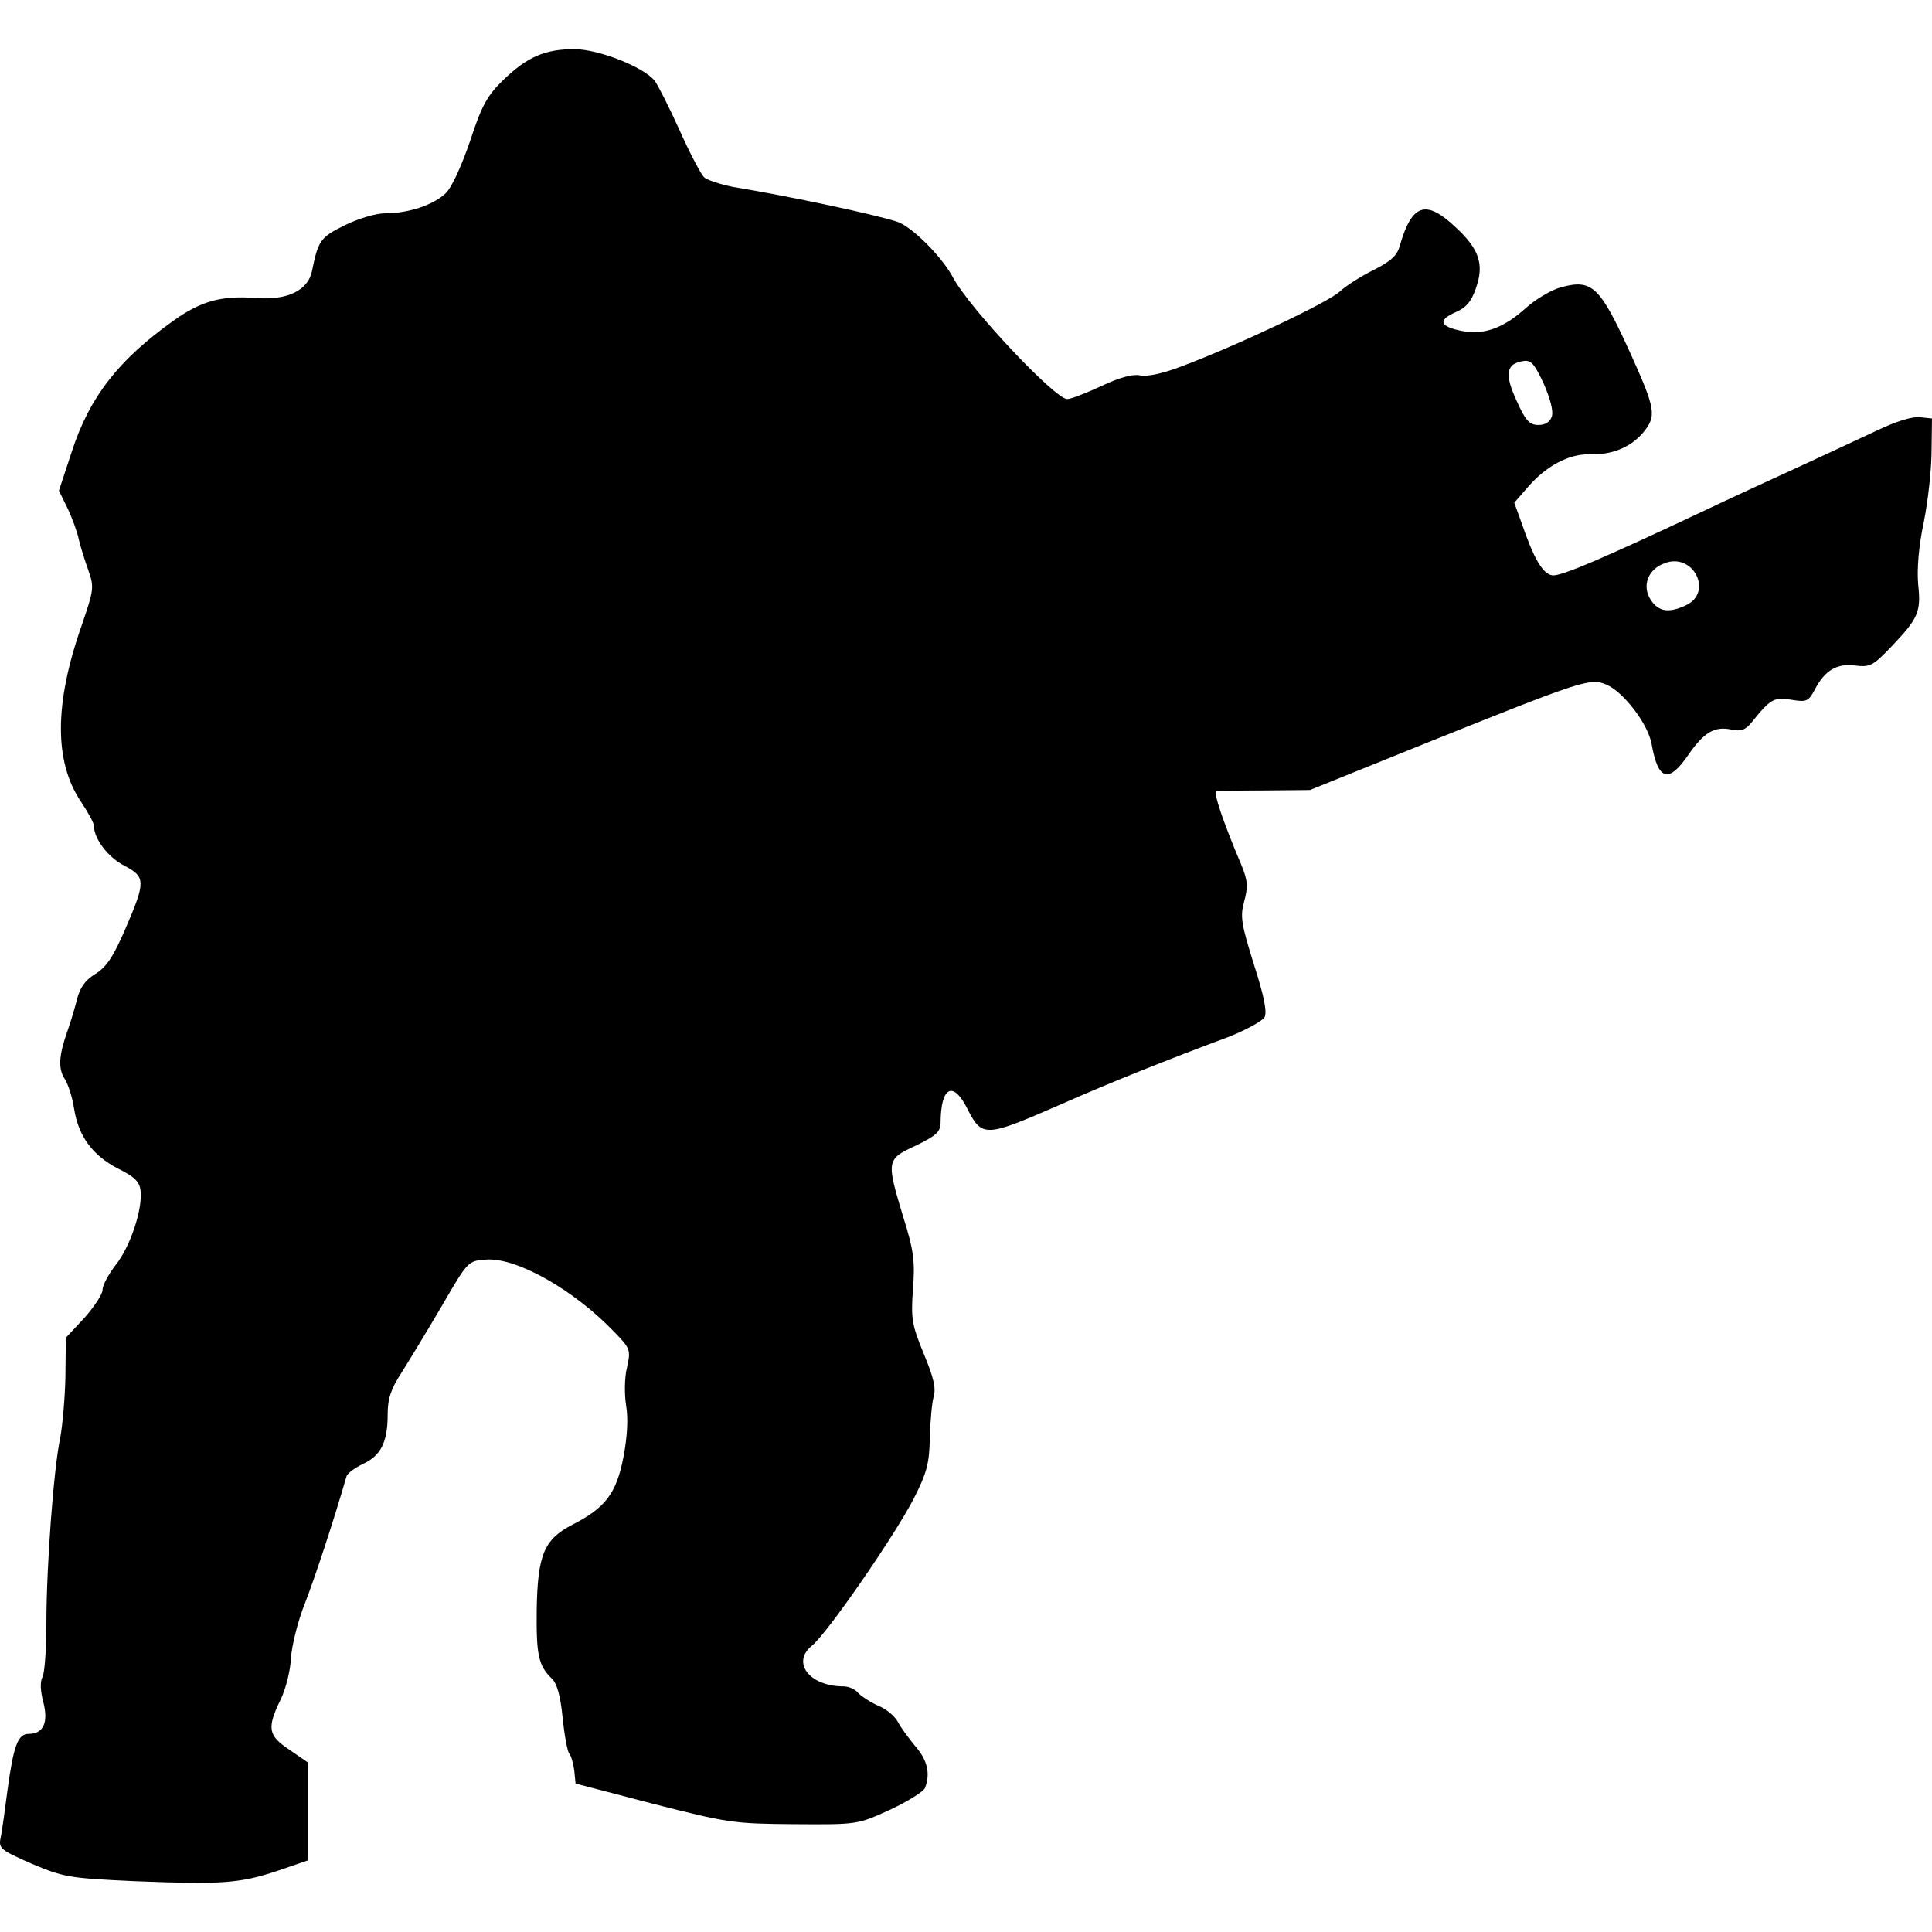 <?xml version="1.0" encoding="UTF-8"?>
<!DOCTYPE svg PUBLIC "-//W3C//DTD SVG 1.1//EN" "http://www.w3.org/Graphics/SVG/1.1/DTD/svg11.dtd">
<svg version="1.1" xmlns="http://www.w3.org/2000/svg" xmlns:xlink="http://www.w3.org/1999/xlink" x="0" y="0" width="500" height="500" viewBox="0, 0, 500, 500">
  <g id="layer101">
    <path d="M34.925,486.852 C17.932,486.069 16.59,485.845 8.317,482.38 C0.156,478.802 -0.403,478.355 0.156,475.672 C0.492,474.107 1.274,468.517 1.945,463.263 C3.51,451.747 4.628,448.729 7.423,448.729 C11.224,448.729 12.566,445.822 11.224,440.568 C10.442,437.661 10.33,435.202 11.001,433.972 C11.56,432.966 12.007,426.593 12.007,419.997 C12.007,405.24 13.907,379.862 15.584,372.148 C16.143,369.13 16.814,361.975 16.926,356.385 L17.038,346.211 L21.845,341.069 C24.416,338.162 26.54,334.92 26.54,333.802 C26.54,332.572 28.106,329.777 29.894,327.429 C33.695,322.734 36.937,312.896 36.378,308.2 C36.155,305.853 34.813,304.511 30.453,302.387 C23.857,298.921 20.28,294.002 19.162,286.847 C18.715,283.94 17.597,280.475 16.702,279.133 C15.025,276.562 15.249,273.096 17.373,267.059 C18.044,265.27 19.162,261.581 19.833,259.01 C20.615,255.656 21.957,253.755 24.64,252.078 C27.547,250.29 29.335,247.606 32.466,240.34 C37.72,228.154 37.72,226.924 32.13,224.017 C27.994,221.893 24.304,217.086 24.304,213.732 C24.304,212.949 22.739,210.154 20.951,207.471 C14.019,197.186 14.019,182.205 21.062,162.082 C24.304,152.579 24.416,152.02 22.851,147.548 C21.957,145.089 20.839,141.511 20.392,139.611 C20.056,137.822 18.715,134.133 17.485,131.561 L15.249,126.978 L18.603,116.804 C23.186,102.718 30.677,93.103 44.987,82.93 C52.03,77.899 57.396,76.445 66.116,77.116 C74.278,77.787 79.756,75.216 80.762,70.073 C82.327,62.247 82.998,61.353 89.147,58.334 C92.5,56.657 97.196,55.204 99.655,55.204 C105.916,55.204 112.289,52.968 115.419,49.95 C116.984,48.384 119.555,42.683 121.679,36.422 C124.698,27.255 126.04,24.795 130.288,20.659 C136.437,14.734 141.02,12.721 148.622,12.721 C154.883,12.721 166.51,17.305 169.417,20.882 C170.199,21.889 173.106,27.59 175.789,33.515 C178.472,39.552 181.379,45.031 182.162,45.813 C182.944,46.596 186.41,47.714 189.764,48.384 C205.303,50.956 225.986,55.428 232.023,57.328 C235.824,58.446 243.762,66.384 246.668,71.862 C250.917,79.799 273.052,103.277 276.183,103.277 C277.189,103.277 281.102,101.712 285.015,99.923 C289.71,97.687 293.064,96.792 294.965,97.128 C296.753,97.575 300.89,96.681 305.585,94.892 C320.231,89.414 343.484,78.346 346.615,75.551 C348.292,73.986 352.316,71.415 355.558,69.849 C359.919,67.613 361.595,66.16 362.266,63.589 C365.397,52.745 368.974,51.515 376.688,58.782 C382.837,64.483 384.178,68.396 381.943,74.657 C380.825,78.011 379.371,79.688 376.688,80.806 C372.104,82.818 372.552,84.495 378.141,85.613 C383.843,86.843 389.098,84.942 394.799,79.799 C397.37,77.452 401.507,74.992 404.078,74.321 C412.016,72.197 414.028,74.098 421.742,90.979 C428.562,106.072 428.785,107.637 425.208,111.997 C421.854,115.91 416.935,117.81 411.121,117.587 C406.091,117.475 400.165,120.605 395.582,125.86 L391.892,130.108 L393.793,135.362 C396.923,144.53 399.271,148.554 401.731,148.89 C403.855,149.225 414.364,144.753 441.866,131.785 C447.455,129.102 457.741,124.406 464.784,121.164 C471.827,117.922 481.218,113.562 485.69,111.438 C490.609,109.09 494.857,107.749 496.87,107.972 L500,108.308 L499.888,116.692 C499.888,121.276 498.994,129.549 497.876,135.139 C496.534,141.399 496.087,147.325 496.422,151.238 C497.205,158.393 496.422,160.069 489.491,167.336 C484.796,172.255 484.013,172.703 480.212,172.255 C475.405,171.585 472.274,173.485 469.703,178.404 C468.026,181.534 467.579,181.758 463.554,181.087 C459.082,180.417 458.3,180.752 453.269,187.013 C451.704,188.913 450.586,189.36 448.014,188.801 C443.766,187.907 440.971,189.472 436.835,195.509 C431.804,202.776 429.121,201.993 427.444,192.602 C426.549,187.348 420.065,178.963 415.705,177.174 C411.569,175.386 409.556,176.056 368.639,192.491 L339.013,204.453 L327.274,204.565 C320.79,204.565 315.2,204.676 314.753,204.788 C313.97,205.012 316.541,212.726 321.237,223.794 C322.914,227.818 323.026,229.495 322.019,233.185 C320.901,237.209 321.237,239.11 324.479,249.507 C327.162,257.78 327.945,261.916 327.274,263.258 C326.603,264.264 322.578,266.5 318.107,268.289 C302.231,274.214 287.362,280.139 274.729,285.729 C254.718,294.449 254.159,294.561 250.134,286.512 C246.557,279.692 243.538,281.369 243.426,290.313 C243.426,292.884 242.532,293.779 237.054,296.462 C229.34,300.039 229.34,300.263 233.812,315.132 C236.495,323.628 236.83,326.535 236.271,333.69 C235.712,341.404 236.048,342.969 239.066,350.348 C241.526,356.273 242.308,359.18 241.637,361.416 C241.19,362.981 240.743,367.9 240.631,372.148 C240.52,378.744 239.849,381.204 236.495,387.8 C231.688,397.191 214.135,422.68 210.111,425.922 C204.745,430.282 209.552,436.431 218.272,436.431 C219.725,436.431 221.402,437.214 222.185,438.22 C223.079,439.114 225.315,440.568 227.327,441.462 C229.34,442.245 231.576,444.145 232.358,445.599 C233.029,446.94 235.153,449.847 236.83,451.859 C239.961,455.437 240.855,458.902 239.402,462.704 C238.954,463.71 234.818,466.281 230.234,468.405 C221.961,472.206 221.849,472.206 205.527,472.094 C189.876,471.983 188.422,471.759 169.081,466.84 L148.958,461.586 L148.622,458.232 C148.399,456.443 147.84,454.431 147.281,453.76 C146.834,453.201 146.051,448.953 145.604,444.481 C145.045,438.891 144.151,435.649 142.809,434.419 C139.343,431.065 138.784,428.27 138.896,416.867 C139.12,402.333 140.797,398.42 148.064,394.619 C156.672,390.259 159.579,386.458 161.367,376.955 C162.374,371.701 162.597,367.005 162.038,363.763 C161.591,360.968 161.591,356.608 162.262,353.925 C163.268,349.342 163.156,349.006 158.908,344.646 C148.399,333.69 133.642,325.417 125.816,325.976 C121.12,326.311 121.12,326.311 114.301,338.05 C110.5,344.534 105.804,352.248 103.904,355.267 C101.109,359.515 100.326,362.086 100.326,366.111 C100.326,373.266 98.538,376.732 93.954,378.856 C91.83,379.862 89.929,381.315 89.706,381.986 C86.24,393.948 81.433,408.482 78.861,415.078 C77.073,419.55 75.507,425.922 75.284,429.164 C75.172,432.295 73.942,437.214 72.601,439.897 C69.023,447.276 69.359,449.176 74.948,452.865 L79.644,456.108 L79.644,468.741 L79.644,481.485 L71.818,484.169 C62.092,487.411 57.508,487.746 34.925,486.852 z M436.164,156.716 C443.543,153.473 438.288,142.853 430.798,145.759 C426.438,147.325 424.872,151.685 427.22,155.262 C429.233,158.281 431.804,158.728 436.164,156.716 z M401.619,107.749 C402.066,106.407 401.172,103.053 399.495,99.252 C397.147,94.221 396.253,93.103 394.24,93.439 C389.768,94.109 389.321,96.792 392.451,103.612 C394.799,108.867 395.805,109.984 398.153,109.984 C399.942,109.984 401.172,109.202 401.619,107.749 z" fill="#000000"/>
  </g>
</svg>
